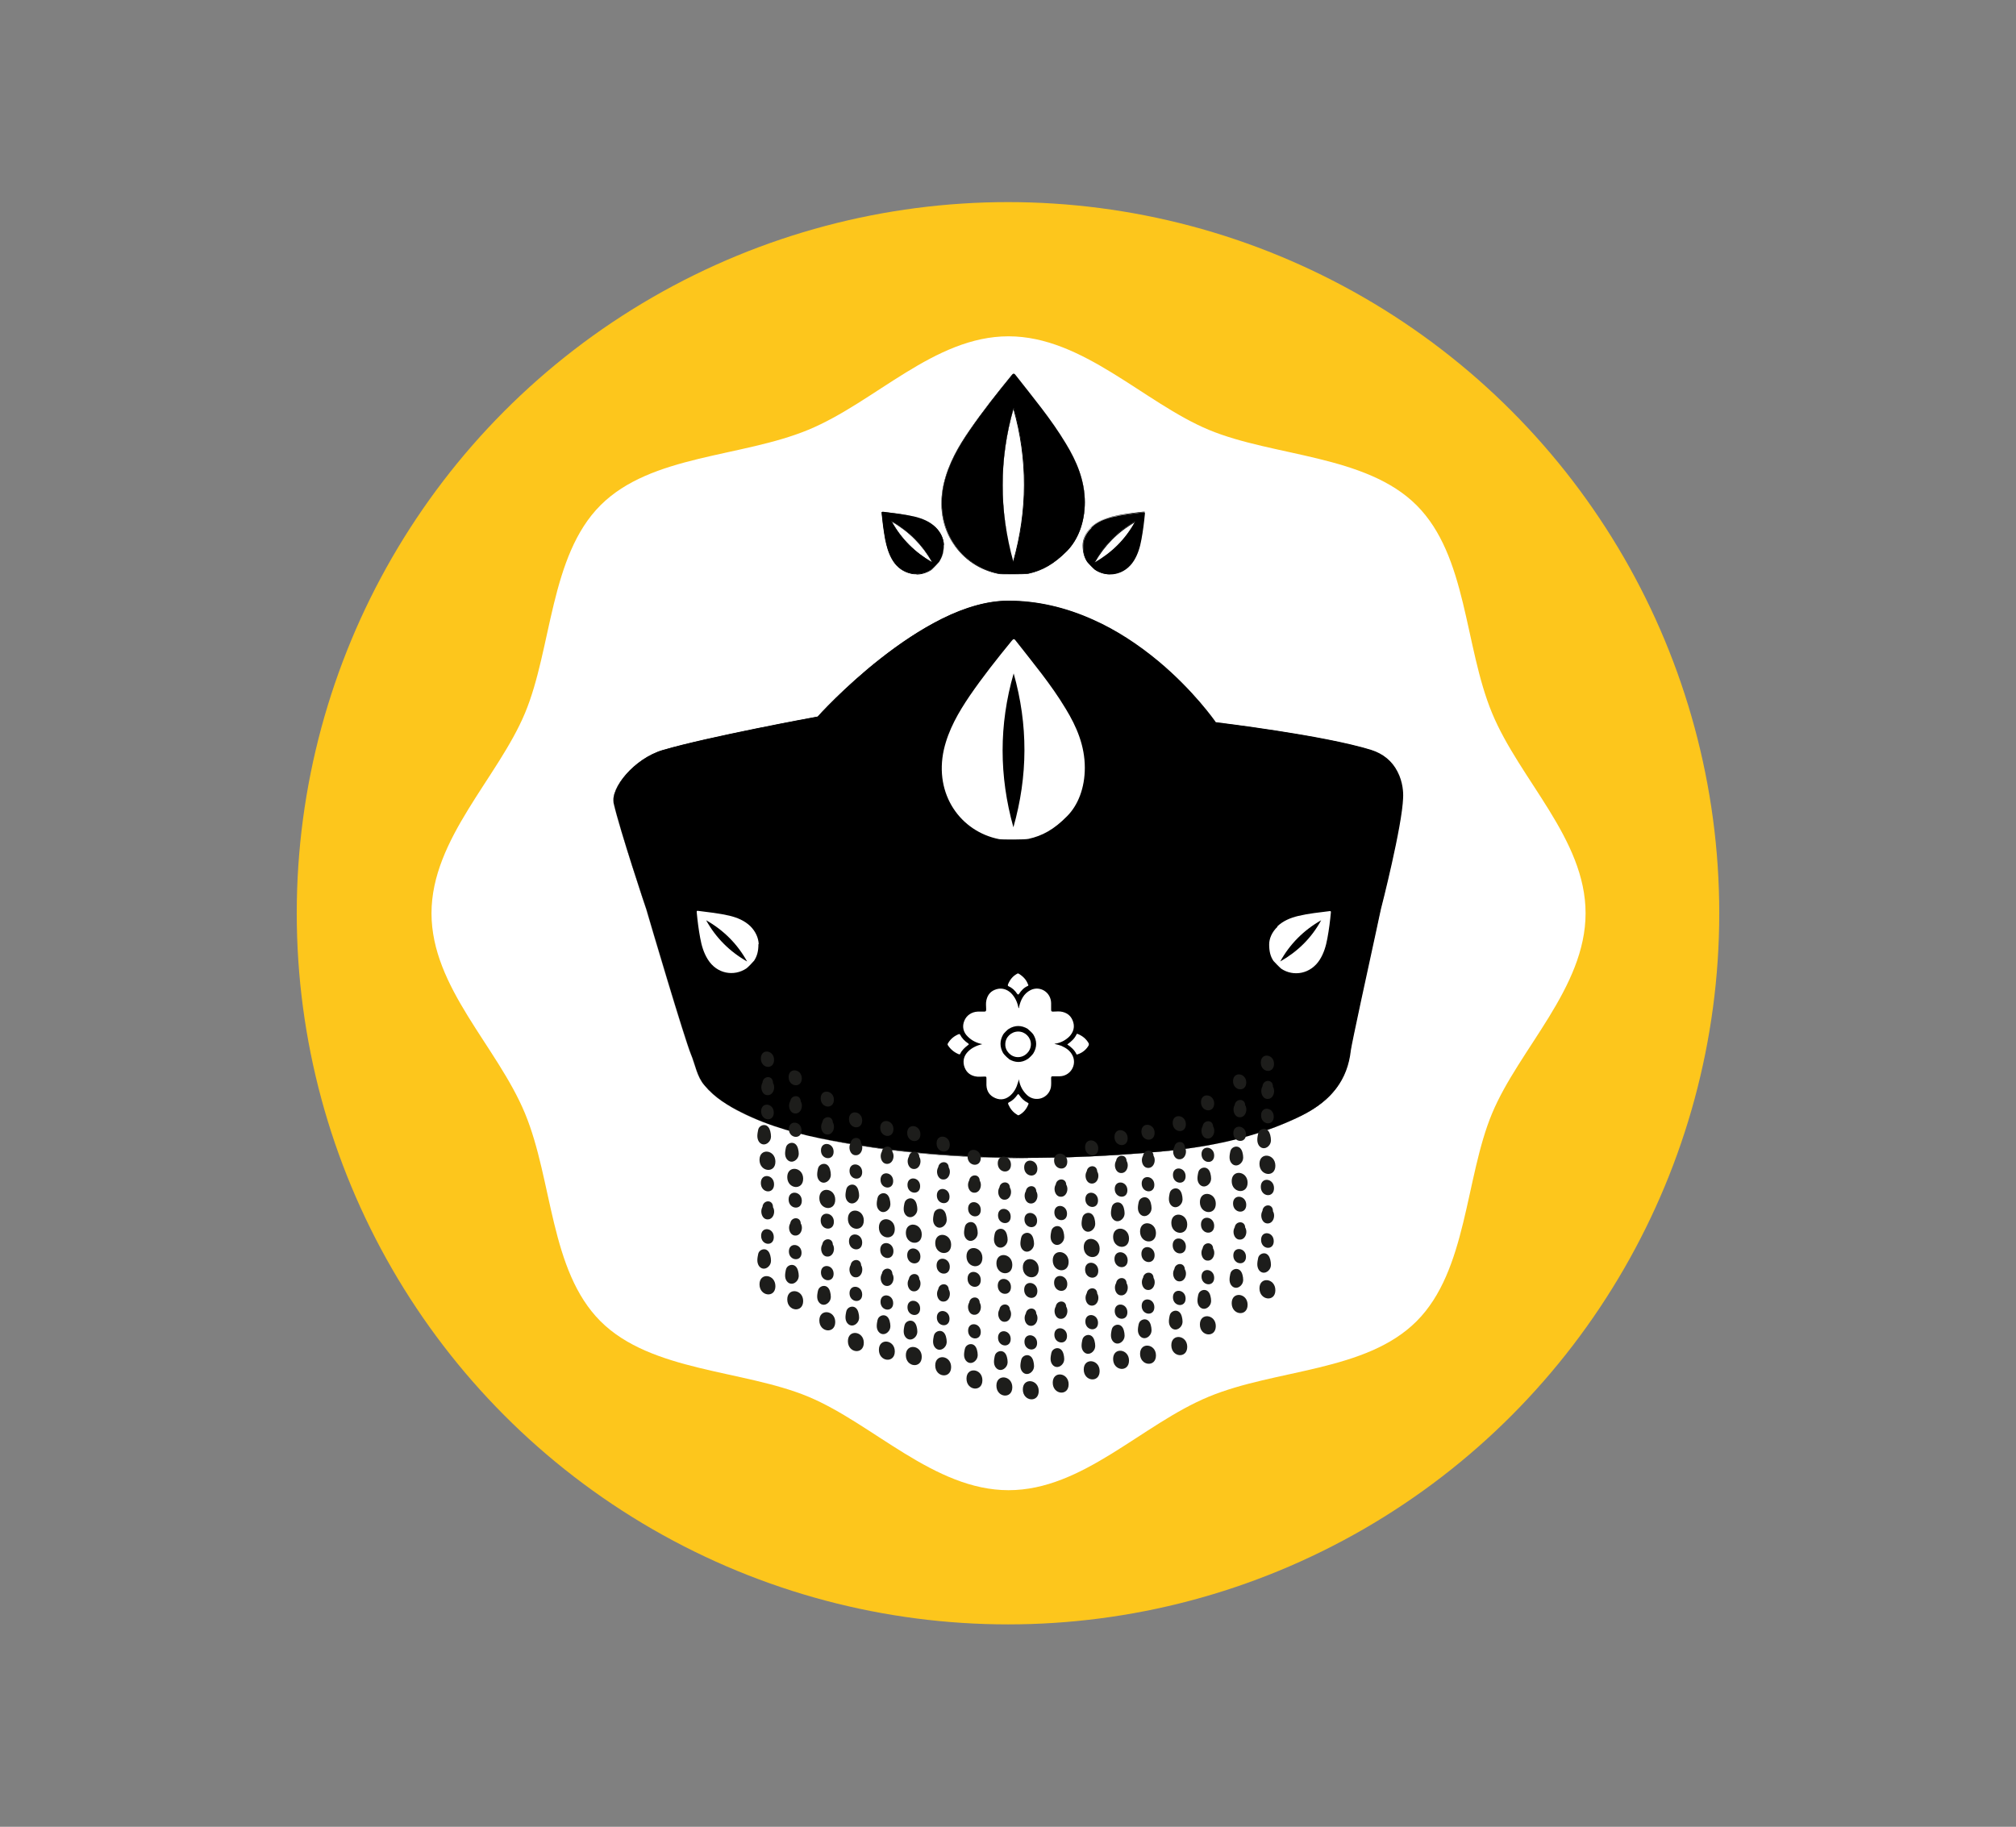 <?xml version="1.0" encoding="UTF-8"?>
<svg id="Mapa_01" data-name="Mapa 01" xmlns="http://www.w3.org/2000/svg" viewBox="0 0 74.8 67.79">
  <rect x="0" y="0" width="74.8" height="67.79" fill="#808080" stroke="none"/>
  <defs>
    <style>
      .cls-1 {
        fill: #fff;
      }

      .cls-2 {
        fill: #fdc61c;
      }

      .cls-3 {
        fill: #1d1d1b;
      }
    </style>
  </defs>
  <circle class="cls-2" cx="37.4" cy="33.89" r="26.39"/>
  <path class="cls-1" d="M58.83,33.89c0,2.77-2.47,5.03-3.47,7.43s-.92,5.83-2.8,7.71-5.22,1.77-7.71,2.8-4.67,3.47-7.43,3.47-5.03-2.47-7.43-3.47-5.83-.92-7.71-2.8-1.77-5.22-2.8-7.71-3.47-4.67-3.47-7.43,2.47-5.03,3.47-7.43,.92-5.83,2.8-7.71,5.22-1.77,7.71-2.8,4.67-3.47,7.43-3.47,5.03,2.47,7.43,3.47,5.83,.92,7.71,2.8,1.77,5.22,2.8,7.71,3.47,4.67,3.47,7.43Z"/>
  <g>
    <g>
      <g>
        <path d="M50.86,27.84c-1.81-.56-5.77-1.03-5.77-1.03,0,0-3.08-4.51-7.69-4.51-3.22,0-7.07,4.3-7.07,4.3,0,0-4.03,.74-5.74,1.24-1.08,.32-1.94,1.42-1.82,1.97,.23,1,1.21,3.93,1.21,3.93,.13,.45,1.41,4.78,1.66,5.39,.16,.38,.21,.81,.5,1.15,.38,.45,.86,.75,1.37,1,1.05,.53,2.18,.83,3.32,1.04,4.04,.76,8.11,.78,12.18,.42,1.8-.16,3.59-.51,5.24-1.32,1.02-.5,1.71-1.23,1.85-2.43,.03-.31,1.05-4.94,1.12-5.26,0,0,.78-3.07,.82-4.12,.02-.53-.19-1.46-1.18-1.77Z"/>
        <path d="M38.14,42.98c-2.6,0-5.01-.21-7.3-.65-1.36-.26-2.42-.59-3.33-1.04-.42-.21-.96-.52-1.38-1.01-.19-.23-.28-.5-.36-.77-.04-.13-.08-.26-.13-.38-.23-.54-1.25-3.98-1.58-5.11-.04-.13-.07-.23-.08-.28,0-.03-.98-2.94-1.21-3.93-.13-.57,.77-1.67,1.83-1.98,1.67-.49,5.61-1.22,5.74-1.24,.05-.05,1-1.11,2.33-2.15,.79-.62,1.56-1.12,2.28-1.48,.9-.45,1.73-.67,2.47-.67,1.05,0,2.11,.24,3.15,.71,.83,.37,1.65,.9,2.43,1.55,1.3,1.09,2.07,2.19,2.11,2.25,.14,.02,4,.48,5.77,1.03,.44,.14,.77,.41,.97,.8,.21,.4,.22,.81,.21,.97-.03,1.04-.81,4.09-.82,4.12-.02,.07-.08,.38-.17,.79-.3,1.37-.92,4.23-.95,4.47-.12,1.09-.71,1.87-1.85,2.43-1.44,.71-3.1,1.13-5.24,1.32-1.7,.15-3.32,.23-4.88,.23Zm-.74-20.66c-1.66,0-3.49,1.17-4.74,2.15-1.35,1.06-2.32,2.14-2.33,2.15h0s0,0,0,0c-.04,0-4.04,.75-5.74,1.24-.49,.14-.99,.47-1.36,.9-.34,.39-.52,.8-.46,1.06,.23,.99,1.2,3.9,1.21,3.93,.01,.05,.04,.15,.08,.28,.33,1.13,1.35,4.57,1.58,5.11,.05,.12,.09,.26,.13,.38,.08,.26,.17,.54,.36,.76,.41,.49,.95,.79,1.37,1,.91,.45,1.96,.79,3.32,1.04,3.65,.69,7.64,.83,12.17,.42,2.14-.19,3.8-.61,5.24-1.32,1.14-.56,1.72-1.33,1.84-2.42,.03-.24,.65-3.1,.95-4.47,.09-.42,.16-.72,.17-.79,0-.03,.78-3.08,.82-4.11,0-.23-.01-1.4-1.17-1.76-1.79-.56-5.73-1.02-5.77-1.03h0s0,0,0,0c0-.01-.78-1.14-2.11-2.25-1.23-1.03-3.19-2.25-5.57-2.25Z"/>
      </g>
      <g>
        <g>
          <g>
            <path class="cls-3" d="M28.77,47.73c0-.45-.59-.52-.59-.07s.59,.52,.59,.07Z"/>
            <path class="cls-3" d="M28.13,46.54c-.03,.15-.06,.3,.03,.44,.11,.15,.29,.12,.39-.02,.08-.11,.06-.24,.03-.37-.03-.12-.1-.22-.21-.23-.1-.01-.22,.06-.24,.18Z"/>
            <path class="cls-3" d="M28.71,45.91c0-.36-.47-.41-.47-.05s.47,.41,.47,.05Z"/>
            <path class="cls-3" d="M28.28,44.8s0,.06,0,.1c.04-.07,.08-.13,.12-.2-.24,.09-.18,.53,.06,.55,.29,.03,.37-.46,.09-.56,.04,.06,.09,.12,.13,.18,0-.03,0-.06,0-.1-.02-.27-.37-.24-.39,.02Z"/>
            <path class="cls-3" d="M28.72,43.95c0-.37-.49-.43-.49-.05s.49,.43,.49,.05Z"/>
          </g>
          <g>
            <path class="cls-3" d="M28.77,43.11c0-.45-.59-.52-.59-.07s.59,.52,.59,.07Z"/>
            <path class="cls-3" d="M28.13,41.93c-.03,.15-.06,.3,.03,.44,.11,.15,.29,.12,.39-.02,.08-.11,.06-.24,.03-.37-.03-.12-.1-.22-.21-.23-.1-.01-.22,.06-.24,.18Z"/>
            <path class="cls-3" d="M28.71,41.29c0-.36-.47-.41-.47-.05s.47,.41,.47,.05Z"/>
            <path class="cls-3" d="M28.28,40.19s0,.06,0,.1c.04-.07,.08-.13,.12-.2-.24,.09-.18,.53,.06,.55,.29,.03,.37-.46,.09-.56,.04,.06,.09,.12,.13,.18,0-.03,0-.06,0-.1-.02-.27-.37-.24-.39,.02Z"/>
            <path class="cls-3" d="M28.72,39.33c0-.37-.49-.43-.49-.05s.49,.43,.49,.05Z"/>
          </g>
        </g>
        <g>
          <g>
            <path class="cls-3" d="M29.8,48.28c0-.44-.59-.51-.59-.06s.59,.51,.59,.06Z"/>
            <path class="cls-3" d="M29.16,47.11c-.03,.15-.06,.3,.03,.43,.11,.15,.29,.12,.39-.02,.08-.11,.06-.24,.03-.36-.03-.12-.1-.21-.21-.22-.1-.01-.22,.06-.24,.18Z"/>
            <path class="cls-3" d="M29.74,46.49c0-.35-.47-.4-.47-.05s.47,.4,.47,.05Z"/>
            <path class="cls-3" d="M29.31,45.4s0,.06,0,.1c.04-.06,.08-.13,.12-.19-.24,.09-.18,.52,.06,.54,.29,.03,.37-.46,.09-.55,.04,.06,.09,.12,.13,.18,0-.03,0-.06,0-.09-.02-.26-.37-.23-.39,.02Z"/>
            <path class="cls-3" d="M29.75,44.56c0-.36-.49-.42-.49-.05s.49,.42,.49,.05Z"/>
          </g>
          <g>
            <path class="cls-3" d="M29.8,43.74c0-.44-.59-.51-.59-.06s.59,.51,.59,.06Z"/>
            <path class="cls-3" d="M29.16,42.58c-.03,.15-.06,.3,.03,.43,.11,.15,.29,.12,.39-.02,.08-.11,.06-.24,.03-.36-.03-.12-.1-.21-.21-.22-.1-.01-.22,.06-.24,.18Z"/>
            <path class="cls-3" d="M29.74,41.95c0-.35-.47-.4-.47-.05s.47,.4,.47,.05Z"/>
            <path class="cls-3" d="M29.31,40.87s0,.06,0,.1c.04-.06,.08-.13,.12-.19-.24,.09-.18,.52,.06,.54,.29,.03,.37-.46,.09-.55,.04,.06,.09,.12,.13,.18,0-.03,0-.06,0-.09-.02-.26-.37-.23-.39,.02Z"/>
            <path class="cls-3" d="M29.75,40.02c0-.36-.49-.42-.49-.05s.49,.42,.49,.05Z"/>
          </g>
        </g>
        <g>
          <g>
            <path class="cls-3" d="M30.99,49.06c0-.44-.59-.51-.59-.06s.59,.51,.59,.06Z"/>
            <path class="cls-3" d="M30.35,47.89c-.03,.15-.06,.3,.03,.43,.11,.15,.29,.12,.39-.02,.08-.11,.06-.24,.03-.36-.03-.12-.1-.21-.21-.22-.1-.01-.22,.06-.24,.18Z"/>
            <path class="cls-3" d="M30.93,47.27c0-.35-.47-.4-.47-.05s.47,.4,.47,.05Z"/>
            <path class="cls-3" d="M30.5,46.18s0,.06,0,.1c.04-.06,.08-.13,.12-.19-.24,.09-.18,.52,.06,.54,.29,.03,.37-.46,.09-.55,.04,.06,.09,.12,.13,.18,0-.03,0-.06,0-.09-.02-.26-.37-.23-.39,.02Z"/>
            <path class="cls-3" d="M30.94,45.34c0-.36-.49-.42-.49-.05s.49,.42,.49,.05Z"/>
          </g>
          <g>
            <path class="cls-3" d="M30.99,44.52c0-.44-.59-.51-.59-.06s.59,.51,.59,.06Z"/>
            <path class="cls-3" d="M30.35,43.36c-.03,.15-.06,.3,.03,.43,.11,.15,.29,.12,.39-.02,.08-.11,.06-.24,.03-.36-.03-.12-.1-.21-.21-.22-.1-.01-.22,.06-.24,.18Z"/>
            <path class="cls-3" d="M30.93,42.74c0-.35-.47-.4-.47-.05s.47,.4,.47,.05Z"/>
            <path class="cls-3" d="M30.5,41.65s0,.06,0,.1c.04-.06,.08-.13,.12-.19-.24,.09-.18,.52,.06,.54,.29,.03,.37-.46,.09-.55,.04,.06,.09,.12,.13,.18,0-.03,0-.06,0-.09-.02-.26-.37-.23-.39,.02Z"/>
            <path class="cls-3" d="M30.94,40.81c0-.36-.49-.42-.49-.05s.49,.42,.49,.05Z"/>
          </g>
        </g>
        <g>
          <g>
            <path class="cls-3" d="M32.05,49.83c0-.44-.59-.51-.59-.06s.59,.51,.59,.06Z"/>
            <path class="cls-3" d="M31.4,48.66c-.03,.15-.06,.3,.03,.43,.11,.15,.29,.12,.39-.02,.08-.11,.06-.24,.03-.36-.03-.12-.1-.21-.21-.22-.1-.01-.22,.06-.24,.18Z"/>
            <path class="cls-3" d="M31.99,48.04c0-.35-.47-.4-.47-.05s.47,.4,.47,.05Z"/>
            <path class="cls-3" d="M31.55,46.95s0,.06,0,.1c.04-.06,.08-.13,.12-.19-.24,.09-.18,.52,.06,.54,.29,.03,.37-.46,.09-.55,.04,.06,.09,.12,.13,.18,0-.03,0-.06,0-.09-.02-.26-.37-.23-.39,.02Z"/>
            <path class="cls-3" d="M31.99,46.11c0-.36-.49-.42-.49-.05s.49,.42,.49,.05Z"/>
          </g>
          <g>
            <path class="cls-3" d="M32.05,45.29c0-.44-.59-.51-.59-.06s.59,.51,.59,.06Z"/>
            <path class="cls-3" d="M31.4,44.13c-.03,.15-.06,.3,.03,.43,.11,.15,.29,.12,.39-.02,.08-.11,.06-.24,.03-.36-.03-.12-.1-.21-.21-.22-.1-.01-.22,.06-.24,.18Z"/>
            <path class="cls-3" d="M31.99,43.5c0-.35-.47-.4-.47-.05s.47,.4,.47,.05Z"/>
            <path class="cls-3" d="M31.55,42.42s0,.06,0,.1c.04-.06,.08-.13,.12-.19-.24,.09-.18,.52,.06,.54,.29,.03,.37-.46,.09-.55,.04,.06,.09,.12,.13,.18,0-.03,0-.06,0-.09-.02-.26-.37-.23-.39,.02Z"/>
            <path class="cls-3" d="M31.99,41.58c0-.36-.49-.42-.49-.05s.49,.42,.49,.05Z"/>
          </g>
        </g>
        <g>
          <g>
            <path class="cls-3" d="M33.2,50.15c0-.44-.59-.51-.59-.06s.59,.51,.59,.06Z"/>
            <path class="cls-3" d="M32.56,48.98c-.03,.15-.06,.3,.03,.43,.11,.15,.29,.12,.39-.02,.08-.11,.06-.24,.03-.36-.03-.12-.1-.21-.21-.22-.1-.01-.22,.06-.24,.18Z"/>
            <path class="cls-3" d="M33.14,48.36c0-.35-.47-.4-.47-.05s.47,.4,.47,.05Z"/>
            <path class="cls-3" d="M32.71,47.27s0,.06,0,.1c.04-.06,.08-.13,.12-.19-.24,.09-.18,.52,.06,.54,.29,.03,.37-.46,.09-.55,.04,.06,.09,.12,.13,.18,0-.03,0-.06,0-.09-.02-.26-.37-.23-.39,.02Z"/>
            <path class="cls-3" d="M33.15,46.43c0-.36-.49-.42-.49-.05s.49,.42,.49,.05Z"/>
          </g>
          <g>
            <path class="cls-3" d="M33.2,45.61c0-.44-.59-.51-.59-.06s.59,.51,.59,.06Z"/>
            <path class="cls-3" d="M32.56,44.45c-.03,.15-.06,.3,.03,.43,.11,.15,.29,.12,.39-.02,.08-.11,.06-.24,.03-.36-.03-.12-.1-.21-.21-.22-.1-.01-.22,.06-.24,.18Z"/>
            <path class="cls-3" d="M33.14,43.83c0-.35-.47-.4-.47-.05s.47,.4,.47,.05Z"/>
            <path class="cls-3" d="M32.71,42.74s0,.06,0,.1c.04-.06,.08-.13,.12-.19-.24,.09-.18,.52,.06,.54,.29,.03,.37-.46,.09-.55,.04,.06,.09,.12,.13,.18,0-.03,0-.06,0-.09-.02-.26-.37-.23-.39,.02Z"/>
            <path class="cls-3" d="M33.15,41.9c0-.36-.49-.42-.49-.05s.49,.42,.49,.05Z"/>
          </g>
        </g>
        <g>
          <g>
            <path class="cls-3" d="M34.2,50.35c0-.44-.59-.51-.59-.06s.59,.51,.59,.06Z"/>
            <path class="cls-3" d="M33.56,49.18c-.03,.15-.06,.3,.03,.43,.11,.15,.29,.12,.39-.02,.08-.11,.06-.24,.03-.36-.03-.12-.1-.21-.21-.22-.1-.01-.22,.06-.24,.18Z"/>
            <path class="cls-3" d="M34.14,48.56c0-.35-.47-.4-.47-.05s.47,.4,.47,.05Z"/>
            <path class="cls-3" d="M33.71,47.47s0,.06,0,.1c.04-.06,.08-.13,.12-.19-.24,.09-.18,.52,.06,.54,.29,.03,.37-.46,.09-.55,.04,.06,.09,.12,.13,.18,0-.03,0-.06,0-.09-.02-.26-.37-.23-.39,.02Z"/>
            <path class="cls-3" d="M34.15,46.63c0-.36-.49-.42-.49-.05s.49,.42,.49,.05Z"/>
          </g>
          <g>
            <path class="cls-3" d="M34.2,45.81c0-.44-.59-.51-.59-.06s.59,.51,.59,.06Z"/>
            <path class="cls-3" d="M33.56,44.64c-.03,.15-.06,.3,.03,.43,.11,.15,.29,.12,.39-.02,.08-.11,.06-.24,.03-.36-.03-.12-.1-.21-.21-.22-.1-.01-.22,.06-.24,.18Z"/>
            <path class="cls-3" d="M34.14,44.02c0-.35-.47-.4-.47-.05s.47,.4,.47,.05Z"/>
            <path class="cls-3" d="M33.71,42.93s0,.06,0,.1c.04-.06,.08-.13,.12-.19-.24,.09-.18,.52,.06,.54,.29,.03,.37-.46,.09-.55,.04,.06,.09,.12,.13,.18,0-.03,0-.06,0-.09-.02-.26-.37-.23-.39,.02Z"/>
            <path class="cls-3" d="M34.15,42.09c0-.36-.49-.42-.49-.05s.49,.42,.49,.05Z"/>
          </g>
        </g>
        <g>
          <g>
            <path class="cls-3" d="M35.29,50.73c0-.44-.59-.51-.59-.06s.59,.51,.59,.06Z"/>
            <path class="cls-3" d="M34.65,49.56c-.03,.15-.06,.3,.03,.43,.11,.15,.29,.12,.39-.02,.08-.11,.06-.24,.03-.36-.03-.12-.1-.21-.21-.22-.1-.01-.22,.06-.24,.18Z"/>
            <path class="cls-3" d="M35.23,48.94c0-.35-.47-.4-.47-.05s.47,.4,.47,.05Z"/>
            <path class="cls-3" d="M34.8,47.85s0,.06,0,.1c.04-.06,.08-.13,.12-.19-.24,.09-.18,.52,.06,.54,.29,.03,.37-.46,.09-.55,.04,.06,.09,.12,.13,.18,0-.03,0-.06,0-.09-.02-.26-.37-.23-.39,.02Z"/>
            <path class="cls-3" d="M35.24,47.01c0-.36-.49-.42-.49-.05s.49,.42,.49,.05Z"/>
          </g>
          <g>
            <path class="cls-3" d="M35.29,46.19c0-.44-.59-.51-.59-.06s.59,.51,.59,.06Z"/>
            <path class="cls-3" d="M34.65,45.03c-.03,.15-.06,.3,.03,.43,.11,.15,.29,.12,.39-.02,.08-.11,.06-.24,.03-.36-.03-.12-.1-.21-.21-.22-.1-.01-.22,.06-.24,.18Z"/>
            <path class="cls-3" d="M35.23,44.41c0-.35-.47-.4-.47-.05s.47,.4,.47,.05Z"/>
            <path class="cls-3" d="M34.8,43.32s0,.06,0,.1c.04-.06,.08-.13,.12-.19-.24,.09-.18,.52,.06,.54,.29,.03,.37-.46,.09-.55,.04,.06,.09,.12,.13,.18,0-.03,0-.06,0-.09-.02-.26-.37-.23-.39,.02Z"/>
            <path class="cls-3" d="M35.24,42.48c0-.36-.49-.42-.49-.05s.49,.42,.49,.05Z"/>
          </g>
        </g>
        <g>
          <g>
            <path class="cls-3" d="M36.45,51.22c0-.44-.59-.51-.59-.06s.59,.51,.59,.06Z"/>
            <path class="cls-3" d="M35.8,50.05c-.03,.15-.06,.3,.03,.43,.11,.15,.29,.12,.39-.02,.08-.11,.06-.24,.03-.36-.03-.12-.1-.21-.21-.22-.1-.01-.22,.06-.24,.18Z"/>
            <path class="cls-3" d="M36.39,49.43c0-.35-.47-.4-.47-.05s.47,.4,.47,.05Z"/>
            <path class="cls-3" d="M35.95,48.34s0,.06,0,.1c.04-.06,.08-.13,.12-.19-.24,.09-.18,.52,.06,.54,.29,.03,.37-.46,.09-.55,.04,.06,.09,.12,.13,.18,0-.03,0-.06,0-.09-.02-.26-.37-.23-.39,.02Z"/>
            <path class="cls-3" d="M36.39,47.5c0-.36-.49-.42-.49-.05s.49,.42,.49,.05Z"/>
          </g>
          <g>
            <path class="cls-3" d="M36.45,46.68c0-.44-.59-.51-.59-.06s.59,.51,.59,.06Z"/>
            <path class="cls-3" d="M35.8,45.52c-.03,.15-.06,.3,.03,.43,.11,.15,.29,.12,.39-.02,.08-.11,.06-.24,.03-.36-.03-.12-.1-.21-.21-.22-.1-.01-.22,.06-.24,.18Z"/>
            <path class="cls-3" d="M36.39,44.9c0-.35-.47-.4-.47-.05s.47,.4,.47,.05Z"/>
            <path class="cls-3" d="M35.95,43.81s0,.06,0,.1c.04-.06,.08-.13,.12-.19-.24,.09-.18,.52,.06,.54,.29,.03,.37-.46,.09-.55,.04,.06,.09,.12,.13,.18,0-.03,0-.06,0-.09-.02-.26-.37-.23-.39,.02Z"/>
            <path class="cls-3" d="M36.39,42.97c0-.36-.49-.42-.49-.05s.49,.42,.49,.05Z"/>
          </g>
        </g>
        <g>
          <g>
            <path class="cls-3" d="M37.56,51.48c0-.44-.59-.51-.59-.06s.59,.51,.59,.06Z"/>
            <path class="cls-3" d="M36.91,50.31c-.03,.15-.06,.3,.03,.43,.11,.15,.29,.12,.39-.02,.08-.11,.06-.24,.03-.36-.03-.12-.1-.21-.21-.22-.1-.01-.22,.06-.24,.18Z"/>
            <path class="cls-3" d="M37.5,49.69c0-.35-.47-.4-.47-.05s.47,.4,.47,.05Z"/>
            <path class="cls-3" d="M37.07,48.6s0,.06,0,.1c.04-.06,.08-.13,.12-.19-.24,.09-.18,.52,.06,.54,.29,.03,.37-.46,.09-.55,.04,.06,.09,.12,.13,.18,0-.03,0-.06,0-.09-.02-.26-.37-.23-.39,.02Z"/>
            <path class="cls-3" d="M37.51,47.76c0-.36-.49-.42-.49-.05s.49,.42,.49,.05Z"/>
          </g>
          <g>
            <path class="cls-3" d="M37.56,46.94c0-.44-.59-.51-.59-.06s.59,.51,.59,.06Z"/>
            <path class="cls-3" d="M36.91,45.77c-.03,.15-.06,.3,.03,.43,.11,.15,.29,.12,.39-.02,.08-.11,.06-.24,.03-.36-.03-.12-.1-.21-.21-.22-.1-.01-.22,.06-.24,.18Z"/>
            <path class="cls-3" d="M37.5,45.15c0-.35-.47-.4-.47-.05s.47,.4,.47,.05Z"/>
            <path class="cls-3" d="M37.07,44.07s0,.06,0,.1c.04-.06,.08-.13,.12-.19-.24,.09-.18,.52,.06,.54,.29,.03,.37-.46,.09-.55,.04,.06,.09,.12,.13,.18,0-.03,0-.06,0-.09-.02-.26-.37-.23-.39,.02Z"/>
            <path class="cls-3" d="M37.51,43.22c0-.36-.49-.42-.49-.05s.49,.42,.49,.05Z"/>
          </g>
        </g>
        <g>
          <g>
            <path class="cls-3" d="M47.32,47.88c0-.45-.59-.52-.59-.07s.59,.52,.59,.07Z"/>
            <path class="cls-3" d="M46.68,46.69c-.03,.15-.06,.3,.03,.44,.11,.15,.29,.12,.39-.02,.08-.11,.06-.24,.03-.37-.03-.12-.1-.22-.21-.23-.1-.01-.22,.06-.24,.18Z"/>
            <path class="cls-3" d="M47.26,46.06c0-.36-.47-.41-.47-.05s.47,.41,.47,.05Z"/>
            <path class="cls-3" d="M46.83,44.95s0,.06,0,.1c.04-.07,.08-.13,.12-.2-.24,.09-.18,.53,.06,.55,.29,.03,.37-.46,.09-.56,.04,.06,.09,.12,.13,.18,0-.03,0-.06,0-.1-.02-.27-.37-.24-.39,.02Z"/>
            <path class="cls-3" d="M47.27,44.09c0-.37-.49-.43-.49-.05s.49,.43,.49,.05Z"/>
          </g>
          <g>
            <path class="cls-3" d="M47.32,43.26c0-.45-.59-.52-.59-.07s.59,.52,.59,.07Z"/>
            <path class="cls-3" d="M46.68,42.07c-.03,.15-.06,.3,.03,.44,.11,.15,.29,.12,.39-.02,.08-.11,.06-.24,.03-.37-.03-.12-.1-.22-.21-.23-.1-.01-.22,.06-.24,.18Z"/>
            <path class="cls-3" d="M47.26,41.44c0-.36-.47-.41-.47-.05s.47,.41,.47,.05Z"/>
            <path class="cls-3" d="M46.83,40.33s0,.06,0,.1c.04-.07,.08-.13,.12-.2-.24,.09-.18,.53,.06,.55,.29,.03,.37-.46,.09-.56,.04,.06,.09,.12,.13,.18,0-.03,0-.06,0-.1-.02-.27-.37-.24-.39,.02Z"/>
            <path class="cls-3" d="M47.27,39.48c0-.37-.49-.43-.49-.05s.49,.43,.49,.05Z"/>
          </g>
        </g>
        <g>
          <g>
            <path class="cls-3" d="M46.29,48.42c0-.44-.59-.51-.59-.06s.59,.51,.59,.06Z"/>
            <path class="cls-3" d="M45.65,47.26c-.03,.15-.06,.3,.03,.43,.11,.15,.29,.12,.39-.02,.08-.11,.06-.24,.03-.36-.03-.12-.1-.21-.21-.22-.1-.01-.22,.06-.24,.18Z"/>
            <path class="cls-3" d="M46.23,46.64c0-.35-.47-.4-.47-.05s.47,.4,.47,.05Z"/>
            <path class="cls-3" d="M45.8,45.55s0,.06,0,.1c.04-.06,.08-.13,.12-.19-.24,.09-.18,.52,.06,.54,.29,.03,.37-.46,.09-.55,.04,.06,.09,.12,.13,.18,0-.03,0-.06,0-.09-.02-.26-.37-.23-.39,.02Z"/>
            <path class="cls-3" d="M46.24,44.71c0-.36-.49-.42-.49-.05s.49,.42,.49,.05Z"/>
          </g>
          <g>
            <path class="cls-3" d="M46.29,43.89c0-.44-.59-.51-.59-.06s.59,.51,.59,.06Z"/>
            <path class="cls-3" d="M45.65,42.72c-.03,.15-.06,.3,.03,.43,.11,.15,.29,.12,.39-.02,.08-.11,.06-.24,.03-.36-.03-.12-.1-.21-.21-.22-.1-.01-.22,.06-.24,.18Z"/>
            <path class="cls-3" d="M46.23,42.1c0-.35-.47-.4-.47-.05s.47,.4,.47,.05Z"/>
            <path class="cls-3" d="M45.8,41.01s0,.06,0,.1c.04-.06,.08-.13,.12-.19-.24,.09-.18,.52,.06,.54,.29,.03,.37-.46,.09-.55,.04,.06,.09,.12,.13,.18,0-.03,0-.06,0-.09-.02-.26-.37-.23-.39,.02Z"/>
            <path class="cls-3" d="M46.24,40.17c0-.36-.49-.42-.49-.05s.49,.42,.49,.05Z"/>
          </g>
        </g>
        <g>
          <g>
            <path class="cls-3" d="M45.11,49.21c0-.44-.59-.51-.59-.06s.59,.51,.59,.06Z"/>
            <path class="cls-3" d="M44.46,48.04c-.03,.15-.06,.3,.03,.43,.11,.15,.29,.12,.39-.02,.08-.11,.06-.24,.03-.36-.03-.12-.1-.21-.21-.22-.1-.01-.22,.06-.24,.18Z"/>
            <path class="cls-3" d="M45.05,47.42c0-.35-.47-.4-.47-.05s.47,.4,.47,.05Z"/>
            <path class="cls-3" d="M44.61,46.33s0,.06,0,.1c.04-.06,.08-.13,.12-.19-.24,.09-.18,.52,.06,.54,.29,.03,.37-.46,.09-.55,.04,.06,.09,.12,.13,.18,0-.03,0-.06,0-.09-.02-.26-.37-.23-.39,.02Z"/>
            <path class="cls-3" d="M45.05,45.49c0-.36-.49-.42-.49-.05s.49,.42,.49,.05Z"/>
          </g>
          <g>
            <path class="cls-3" d="M45.11,44.67c0-.44-.59-.51-.59-.06s.59,.51,.59,.06Z"/>
            <path class="cls-3" d="M44.46,43.5c-.03,.15-.06,.3,.03,.43,.11,.15,.29,.12,.39-.02,.08-.11,.06-.24,.03-.36-.03-.12-.1-.21-.21-.22-.1-.01-.22,.06-.24,.18Z"/>
            <path class="cls-3" d="M45.05,42.88c0-.35-.47-.4-.47-.05s.47,.4,.47,.05Z"/>
            <path class="cls-3" d="M44.61,41.8s0,.06,0,.1c.04-.06,.08-.13,.12-.19-.24,.09-.18,.52,.06,.54,.29,.03,.37-.46,.09-.55,.04,.06,.09,.12,.13,.18,0-.03,0-.06,0-.09-.02-.26-.37-.23-.39,.02Z"/>
            <path class="cls-3" d="M45.05,40.95c0-.36-.49-.42-.49-.05s.49,.42,.49,.05Z"/>
          </g>
        </g>
        <g>
          <g>
            <path class="cls-3" d="M44.05,49.98c0-.44-.59-.51-.59-.06s.59,.51,.59,.06Z"/>
            <path class="cls-3" d="M43.4,48.81c-.03,.15-.06,.3,.03,.43,.11,.15,.29,.12,.39-.02,.08-.11,.06-.24,.03-.36-.03-.12-.1-.21-.21-.22-.1-.01-.22,.06-.24,.18Z"/>
            <path class="cls-3" d="M43.99,48.19c0-.35-.47-.4-.47-.05s.47,.4,.47,.05Z"/>
            <path class="cls-3" d="M43.56,47.1s0,.06,0,.1c.04-.06,.08-.13,.12-.19-.24,.09-.18,.52,.06,.54,.29,.03,.37-.46,.09-.55,.04,.06,.09,.12,.13,.18,0-.03,0-.06,0-.09-.02-.26-.37-.23-.39,.02Z"/>
            <path class="cls-3" d="M44,46.26c0-.36-.49-.42-.49-.05s.49,.42,.49,.05Z"/>
          </g>
          <g>
            <path class="cls-3" d="M44.05,45.44c0-.44-.59-.51-.59-.06s.59,.51,.59,.06Z"/>
            <path class="cls-3" d="M43.4,44.27c-.03,.15-.06,.3,.03,.43,.11,.15,.29,.12,.39-.02,.08-.11,.06-.24,.03-.36-.03-.12-.1-.21-.21-.22-.1-.01-.22,.06-.24,.18Z"/>
            <path class="cls-3" d="M43.99,43.65c0-.35-.47-.4-.47-.05s.47,.4,.47,.05Z"/>
            <path class="cls-3" d="M43.56,42.57s0,.06,0,.1c.04-.06,.08-.13,.12-.19-.24,.09-.18,.52,.06,.54,.29,.03,.37-.46,.09-.55,.04,.06,.09,.12,.13,.18,0-.03,0-.06,0-.09-.02-.26-.37-.23-.39,.02Z"/>
            <path class="cls-3" d="M44,41.72c0-.36-.49-.42-.49-.05s.49,.42,.49,.05Z"/>
          </g>
        </g>
        <g>
          <g>
            <path class="cls-3" d="M42.89,50.3c0-.44-.59-.51-.59-.06s.59,.51,.59,.06Z"/>
            <path class="cls-3" d="M42.25,49.13c-.03,.15-.06,.3,.03,.43,.11,.15,.29,.12,.39-.02,.08-.11,.06-.24,.03-.36-.03-.12-.1-.21-.21-.22-.1-.01-.22,.06-.24,.18Z"/>
            <path class="cls-3" d="M42.83,48.51c0-.35-.47-.4-.47-.05s.47,.4,.47,.05Z"/>
            <path class="cls-3" d="M42.4,47.42s0,.06,0,.1c.04-.06,.08-.13,.12-.19-.24,.09-.18,.52,.06,.54,.29,.03,.37-.46,.09-.55,.04,.06,.09,.12,.13,.18,0-.03,0-.06,0-.09-.02-.26-.37-.23-.39,.02Z"/>
            <path class="cls-3" d="M42.84,46.58c0-.36-.49-.42-.49-.05s.49,.42,.49,.05Z"/>
          </g>
          <g>
            <path class="cls-3" d="M42.89,45.76c0-.44-.59-.51-.59-.06s.59,.51,.59,.06Z"/>
            <path class="cls-3" d="M42.25,44.6c-.03,.15-.06,.3,.03,.43,.11,.15,.29,.12,.39-.02,.08-.11,.06-.24,.03-.36-.03-.12-.1-.21-.21-.22-.1-.01-.22,.06-.24,.18Z"/>
            <path class="cls-3" d="M42.83,43.97c0-.35-.47-.4-.47-.05s.47,.4,.47,.05Z"/>
            <path class="cls-3" d="M42.4,42.89s0,.06,0,.1c.04-.06,.08-.13,.12-.19-.24,.09-.18,.52,.06,.54,.29,.03,.37-.46,.09-.55,.04,.06,.09,.12,.13,.18,0-.03,0-.06,0-.09-.02-.26-.37-.23-.39,.02Z"/>
            <path class="cls-3" d="M42.84,42.04c0-.36-.49-.42-.49-.05s.49,.42,.49,.05Z"/>
          </g>
        </g>
        <g>
          <g>
            <path class="cls-3" d="M41.89,50.49c0-.44-.59-.51-.59-.06s.59,.51,.59,.06Z"/>
            <path class="cls-3" d="M41.25,49.33c-.03,.15-.06,.3,.03,.43,.11,.15,.29,.12,.39-.02,.08-.11,.06-.24,.03-.36-.03-.12-.1-.21-.21-.22-.1-.01-.22,.06-.24,.18Z"/>
            <path class="cls-3" d="M41.83,48.7c0-.35-.47-.4-.47-.05s.47,.4,.47,.05Z"/>
            <path class="cls-3" d="M41.4,47.62s0,.06,0,.1c.04-.06,.08-.13,.12-.19-.24,.09-.18,.52,.06,.54,.29,.03,.37-.46,.09-.55,.04,.06,.09,.12,.13,.18,0-.03,0-.06,0-.09-.02-.26-.37-.23-.39,.02Z"/>
            <path class="cls-3" d="M41.84,46.77c0-.36-.49-.42-.49-.05s.49,.42,.49,.05Z"/>
          </g>
          <g>
            <path class="cls-3" d="M41.89,45.96c0-.44-.59-.51-.59-.06s.59,.51,.59,.06Z"/>
            <path class="cls-3" d="M41.25,44.79c-.03,.15-.06,.3,.03,.43,.11,.15,.29,.12,.39-.02,.08-.11,.06-.24,.03-.36-.03-.12-.1-.21-.21-.22-.1-.01-.22,.06-.24,.18Z"/>
            <path class="cls-3" d="M41.83,44.17c0-.35-.47-.4-.47-.05s.47,.4,.47,.05Z"/>
            <path class="cls-3" d="M41.4,43.08s0,.06,0,.1c.04-.06,.08-.13,.12-.19-.24,.09-.18,.52,.06,.54,.29,.03,.37-.46,.09-.55,.04,.06,.09,.12,.13,.18,0-.03,0-.06,0-.09-.02-.26-.37-.23-.39,.02Z"/>
            <path class="cls-3" d="M41.84,42.24c0-.36-.49-.42-.49-.05s.49,.42,.49,.05Z"/>
          </g>
        </g>
        <g>
          <g>
            <path class="cls-3" d="M40.8,50.88c0-.44-.59-.51-.59-.06s.59,.51,.59,.06Z"/>
            <path class="cls-3" d="M40.16,49.71c-.03,.15-.06,.3,.03,.43,.11,.15,.29,.12,.39-.02,.08-.11,.06-.24,.03-.36-.03-.12-.1-.21-.21-.22-.1-.01-.22,.06-.24,.18Z"/>
            <path class="cls-3" d="M40.74,49.09c0-.35-.47-.4-.47-.05s.47,.4,.47,.05Z"/>
            <path class="cls-3" d="M40.31,48s0,.06,0,.1c.04-.06,.08-.13,.12-.19-.24,.09-.18,.52,.06,.54,.29,.03,.37-.46,.09-.55,.04,.06,.09,.12,.13,.18,0-.03,0-.06,0-.09-.02-.26-.37-.23-.39,.02Z"/>
            <path class="cls-3" d="M40.75,47.16c0-.36-.49-.42-.49-.05s.49,.42,.49,.05Z"/>
          </g>
          <g>
            <path class="cls-3" d="M40.8,46.34c0-.44-.59-.51-.59-.06s.59,.51,.59,.06Z"/>
            <path class="cls-3" d="M40.16,45.18c-.03,.15-.06,.3,.03,.43,.11,.15,.29,.12,.39-.02,.08-.11,.06-.24,.03-.36-.03-.12-.1-.21-.21-.22-.1-.01-.22,.06-.24,.18Z"/>
            <path class="cls-3" d="M40.74,44.55c0-.35-.47-.4-.47-.05s.47,.4,.47,.05Z"/>
            <path class="cls-3" d="M40.31,43.47s0,.06,0,.1c.04-.06,.08-.13,.12-.19-.24,.09-.18,.52,.06,.54,.29,.03,.37-.46,.09-.55,.04,.06,.09,.12,.13,.18,0-.03,0-.06,0-.09-.02-.26-.37-.23-.39,.02Z"/>
            <path class="cls-3" d="M40.75,42.62c0-.36-.49-.42-.49-.05s.49,.42,.49,.05Z"/>
          </g>
        </g>
        <g>
          <g>
            <path class="cls-3" d="M39.65,51.37c0-.44-.59-.51-.59-.06s.59,.51,.59,.06Z"/>
            <path class="cls-3" d="M39.01,50.2c-.03,.15-.06,.3,.03,.43,.11,.15,.29,.12,.39-.02,.08-.11,.06-.24,.03-.36-.03-.12-.1-.21-.21-.22-.1-.01-.22,.06-.24,.18Z"/>
            <path class="cls-3" d="M39.59,49.58c0-.35-.47-.4-.47-.05s.47,.4,.47,.05Z"/>
            <path class="cls-3" d="M39.16,48.49s0,.06,0,.1c.04-.06,.08-.13,.12-.19-.24,.09-.18,.52,.06,.54,.29,.03,.37-.46,.09-.55,.04,.06,.09,.12,.13,.18,0-.03,0-.06,0-.09-.02-.26-.37-.23-.39,.02Z"/>
            <path class="cls-3" d="M39.6,47.65c0-.36-.49-.42-.49-.05s.49,.42,.49,.05Z"/>
          </g>
          <g>
            <path class="cls-3" d="M39.65,46.83c0-.44-.59-.51-.59-.06s.59,.51,.59,.06Z"/>
            <path class="cls-3" d="M39.01,45.67c-.03,.15-.06,.3,.03,.43,.11,.15,.29,.12,.39-.02,.08-.11,.06-.24,.03-.36-.03-.12-.1-.21-.21-.22-.1-.01-.22,.06-.24,.18Z"/>
            <path class="cls-3" d="M39.59,45.04c0-.35-.47-.4-.47-.05s.47,.4,.47,.05Z"/>
            <path class="cls-3" d="M39.16,43.96s0,.06,0,.1c.04-.06,.08-.13,.12-.19-.24,.09-.18,.52,.06,.54,.29,.03,.37-.46,.09-.55,.04,.06,.09,.12,.13,.18,0-.03,0-.06,0-.09-.02-.26-.37-.23-.39,.02Z"/>
            <path class="cls-3" d="M39.6,43.11c0-.36-.49-.42-.49-.05s.49,.42,.49,.05Z"/>
          </g>
        </g>
        <g>
          <g>
            <path class="cls-3" d="M38.54,51.62c0-.44-.59-.51-.59-.06s.59,.51,.59,.06Z"/>
            <path class="cls-3" d="M37.89,50.46c-.03,.15-.06,.3,.03,.43,.11,.15,.29,.12,.39-.02,.08-.11,.06-.24,.03-.36-.03-.12-.1-.21-.21-.22-.1-.01-.22,.06-.24,.18Z"/>
            <path class="cls-3" d="M38.48,49.84c0-.35-.47-.4-.47-.05s.47,.4,.47,.05Z"/>
            <path class="cls-3" d="M38.05,48.75s0,.06,0,.1c.04-.06,.08-.13,.12-.19-.24,.09-.18,.52,.06,.54,.29,.03,.37-.46,.09-.55,.04,.06,.09,.12,.13,.18,0-.03,0-.06,0-.09-.02-.26-.37-.23-.39,.02Z"/>
            <path class="cls-3" d="M38.49,47.91c0-.36-.49-.42-.49-.05s.49,.42,.49,.05Z"/>
          </g>
          <g>
            <path class="cls-3" d="M38.54,47.09c0-.44-.59-.51-.59-.06s.59,.51,.59,.06Z"/>
            <path class="cls-3" d="M37.89,45.92c-.03,.15-.06,.3,.03,.43,.11,.15,.29,.12,.39-.02,.08-.11,.06-.24,.03-.36-.03-.12-.1-.21-.21-.22-.1-.01-.22,.06-.24,.18Z"/>
            <path class="cls-3" d="M38.48,45.3c0-.35-.47-.4-.47-.05s.47,.4,.47,.05Z"/>
            <path class="cls-3" d="M38.05,44.21s0,.06,0,.1c.04-.06,.08-.13,.12-.19-.24,.09-.18,.52,.06,.54,.29,.03,.37-.46,.09-.55,.04,.06,.09,.12,.13,.18,0-.03,0-.06,0-.09-.02-.26-.37-.23-.39,.02Z"/>
            <path class="cls-3" d="M38.49,43.37c0-.36-.49-.42-.49-.05s.49,.42,.49,.05Z"/>
          </g>
        </g>
      </g>
    </g>
    <g>
      <path class="cls-1" d="M36.46,38.75c-.21-.04-.4-.13-.55-.28-.17-.16-.22-.38-.13-.59,.08-.2,.27-.33,.5-.34,.08,0,.15,0,.23,0,.06,0,.08-.01,.08-.08,0-.12-.02-.23,.01-.35,.05-.21,.17-.34,.37-.4,.2-.06,.39,0,.54,.14,.15,.15,.24,.34,.28,.56,.03,0,.02-.03,.02-.04,.06-.26,.17-.5,.43-.63,.35-.17,.75,.08,.76,.48,0,.08,0,.16,0,.25,0,.06,.02,.07,.07,.07,.12,0,.24-.02,.35,.01,.21,.05,.34,.18,.4,.38,.06,.2,0,.38-.14,.53-.15,.15-.33,.24-.53,.27,0,0-.01,0-.02,0,0,0,0,0,0,.01,.09,.02,.17,.04,.25,.07,.18,.08,.33,.18,.42,.37,.16,.35-.09,.75-.48,.76-.08,0-.16,0-.25,0-.06,0-.07,.01-.07,.07,0,.12,.01,.24-.01,.35-.09,.4-.57,.56-.88,.28-.16-.15-.26-.33-.3-.55,0,0,0-.02,0-.03,0,0,0,0-.01,0,0,.04-.02,.07-.03,.11-.05,.18-.13,.34-.27,.47-.16,.15-.36,.2-.57,.11-.21-.09-.32-.25-.33-.48,0-.09,0-.17,0-.26,0-.05-.01-.06-.06-.06-.12,0-.25,.02-.37-.01-.21-.05-.34-.18-.4-.39-.05-.2,0-.38,.15-.53,.15-.15,.34-.23,.55-.28Zm.97,.55c.23,.14,.47,.15,.7,0,.04-.02,.19-.17,.21-.21,.14-.23,.14-.47,0-.7-.02-.04-.17-.18-.21-.21-.23-.14-.47-.14-.7,0-.04,.02-.19,.17-.21,.21-.13,.23-.13,.46,0,.69,.03,.05,.17,.19,.21,.21Z"/>
      <path class="cls-1" d="M39.61,38.75c.14-.1,.26-.21,.33-.36,.01-.03,.03-.03,.05-.02,.17,.07,.31,.18,.4,.34,.02,.03,.01,.06,0,.09-.09,.15-.22,.26-.39,.32-.02,0-.05,.03-.06,0-.07-.15-.19-.26-.34-.36Z"/>
      <path class="cls-1" d="M35.58,38.37s.03,.01,.04,.02c.07,.14,.17,.24,.3,.33,.04,.03,.03,.04,0,.06-.12,.09-.23,.19-.29,.32-.01,.03-.03,.03-.06,.02-.17-.07-.3-.18-.4-.33-.01-.02-.02-.04,0-.07,.1-.17,.24-.28,.42-.35,0,0,0,0,.01,0Z"/>
      <path class="cls-1" d="M37.78,41.39s-.04-.02-.05-.03c-.15-.09-.25-.22-.32-.38-.01-.04-.01-.05,.02-.07,.13-.06,.23-.16,.31-.27,.03-.04,.04-.06,.08,0,.08,.12,.18,.22,.31,.28,.02,.01,.04,.02,.03,.05-.07,.18-.18,.32-.35,.41,0,0-.02,0-.03,.01Z"/>
      <path class="cls-1" d="M38.16,36.55s-.01,.04-.03,.04c-.14,.06-.24,.17-.32,.29-.03,.04-.04,.03-.07,0-.08-.12-.18-.22-.32-.28-.03-.02-.03-.03-.02-.07,.07-.17,.17-.3,.33-.39,.03-.02,.05-.02,.08,0,.16,.1,.28,.23,.34,.41,0,0,0,0,0,0Z"/>
      <path class="cls-1" d="M37.78,38.28c.26,0,.47,.22,.47,.47,0,.26-.22,.48-.48,.48-.26,0-.48-.23-.47-.48,0-.26,.22-.47,.48-.47Z"/>
    </g>
    <g>
      <path class="cls-1" d="M39.59,30.29c-.48,.49-.92,.73-1.43,.84-.13,.03-.98,.03-1.09,.01-1.42-.28-2.42-1.65-2.05-3.32,.17-.74,.54-1.38,.96-2,.48-.7,1.01-1.37,1.55-2.03,.06-.07,.09-.11,.16-.01,.64,.82,1.31,1.62,1.85,2.52,.41,.67,.71,1.38,.71,2.19,0,.75-.25,1.39-.66,1.8Zm-1.98-5.3c-.55,1.91-.54,3.81-.01,5.71,.54-1.9,.55-3.8,.01-5.71Z"/>
      <path class="cls-1" d="M28.14,35.04c0,.26-.05,.44-.16,.61-.03,.04-.25,.27-.29,.29-.45,.3-1.09,.21-1.43-.34-.15-.24-.23-.51-.28-.79-.06-.32-.1-.64-.13-.96,0-.04,0-.05,.04-.05,.39,.05,.78,.09,1.17,.18,.29,.07,.56,.18,.78,.39,.2,.2,.3,.44,.31,.66Zm-1.94-.89c.36,.65,.87,1.16,1.52,1.53-.36-.65-.87-1.16-1.52-1.53Z"/>
      <path class="cls-1" d="M47.39,34.38c.22-.21,.49-.32,.78-.39,.38-.09,.77-.13,1.17-.18,.04,0,.04,.01,.04,.05-.03,.32-.07,.64-.13,.96-.05,.28-.13,.55-.28,.79-.34,.54-.98,.64-1.43,.34-.03-.02-.26-.25-.29-.29-.11-.16-.16-.35-.16-.61,0-.22,.1-.46,.31-.66Zm.11,1.3c.65-.37,1.16-.87,1.52-1.53-.65,.37-1.16,.88-1.52,1.53Z"/>
    </g>
    <g>
      <g>
        <path d="M39.59,20.44c-.48,.49-.92,.73-1.43,.84-.13,.03-.98,.03-1.09,.01-1.42-.28-2.42-1.65-2.05-3.32,.17-.74,.54-1.38,.96-2,.48-.7,1.01-1.37,1.55-2.03,.06-.07,.09-.11,.16-.01,.64,.82,1.31,1.62,1.85,2.52,.41,.67,.71,1.38,.71,2.19,0,.75-.25,1.39-.66,1.8Zm-1.98-5.3c-.55,1.91-.54,3.81-.01,5.71,.54-1.9,.55-3.8,.01-5.71Z"/>
        <path d="M37.48,21.31c-.2,0-.38,0-.42-.01-.71-.14-1.31-.54-1.7-1.14-.41-.62-.53-1.4-.35-2.19,.18-.79,.58-1.45,.96-2,.51-.74,1.07-1.44,1.55-2.03,.03-.04,.06-.07,.09-.07h0s.05,.02,.08,.06c.11,.14,.22,.28,.33,.42,.53,.67,1.07,1.36,1.52,2.1,.48,.8,.71,1.49,.71,2.19,0,.71-.24,1.37-.66,1.81h0c-.47,.47-.91,.73-1.43,.84-.08,.02-.4,.02-.68,.02Zm.13-7.43s-.05,.03-.08,.07c-.48,.59-1.04,1.29-1.55,2.03-.37,.55-.78,1.21-.96,2-.18,.78-.05,1.56,.35,2.17,.39,.59,.99,.99,1.69,1.13,.1,.02,.95,.02,1.09-.01,.52-.11,.96-.36,1.43-.84,.42-.44,.66-1.09,.66-1.8,0-.7-.23-1.39-.71-2.19-.45-.74-.99-1.43-1.52-2.1-.11-.14-.22-.28-.33-.42-.03-.04-.05-.05-.07-.05h0Zm-.01,7.01v-.03c-.27-.95-.41-1.91-.41-2.86,0-.95,.14-1.91,.41-2.86v-.03s.02,.03,.02,.03c.27,.95,.4,1.91,.4,2.86,0,.95-.14,1.91-.41,2.86v.03Zm0-5.71c-.53,1.87-.53,3.77-.01,5.65,.53-1.88,.54-3.78,.01-5.65Z"/>
      </g>
      <g>
        <path d="M35.01,20.23c0,.26-.05,.44-.16,.61-.03,.04-.25,.27-.29,.29-.45,.3-1.09,.21-1.43-.34-.15-.24-.23-.51-.28-.79-.06-.32-.1-.64-.13-.96,0-.04,0-.05,.04-.05,.39,.05,.78,.09,1.17,.18,.29,.07,.56,.18,.78,.39,.2,.2,.3,.44,.31,.66Zm-1.94-.89c.36,.65,.87,1.16,1.52,1.53-.36-.65-.87-1.16-1.52-1.53Z"/>
        <path d="M34.01,21.31c-.07,0-.14,0-.21-.02-.28-.06-.52-.23-.68-.49-.16-.26-.23-.55-.28-.79-.06-.33-.1-.67-.13-.96,0-.02,0-.04,0-.05,0,0,.02,0,.04,0,.07,0,.13,.02,.2,.02,.32,.04,.65,.08,.97,.16,.34,.08,.59,.21,.78,.4,.19,.19,.3,.43,.31,.66h0c0,.25-.05,.44-.16,.61-.03,.04-.26,.27-.29,.3-.17,.11-.36,.17-.56,.17Zm-1.26-2.3s-.01,0-.01,0c0,0,0,.02,0,.03,.03,.29,.07,.62,.13,.96,.05,.25,.12,.53,.28,.79,.16,.26,.4,.43,.67,.48,.26,.05,.53,0,.75-.15,.03-.02,.26-.25,.29-.29,.11-.17,.16-.35,.16-.6,0-.23-.11-.47-.3-.65-.19-.18-.43-.31-.77-.39-.32-.08-.65-.12-.97-.15-.07,0-.13-.02-.2-.02,0,0-.01,0-.01,0Zm1.86,1.89h-.02c-.65-.38-1.16-.9-1.53-1.55v-.02s.01,.01,.01,.01c.65,.36,1.16,.88,1.53,1.53v.02Zm-1.51-1.53c.35,.63,.85,1.13,1.48,1.49-.36-.63-.85-1.13-1.48-1.49Z"/>
      </g>
      <g>
        <path d="M40.49,19.58c.22-.21,.49-.32,.78-.39,.38-.09,.77-.13,1.17-.18,.04,0,.04,.01,.04,.05-.03,.32-.07,.64-.13,.96-.05,.28-.13,.55-.28,.79-.34,.54-.98,.64-1.43,.34-.03-.02-.26-.25-.29-.29-.11-.16-.16-.35-.16-.61,0-.22,.1-.46,.31-.66Zm.11,1.3c.65-.37,1.16-.87,1.52-1.53-.65,.37-1.16,.88-1.52,1.53Z"/>
        <path d="M41.18,21.31c-.2,0-.39-.06-.56-.17-.03-.02-.26-.25-.29-.3-.11-.17-.16-.36-.16-.61,0-.23,.12-.47,.31-.66,.19-.19,.44-.31,.78-.4,.32-.08,.65-.12,.97-.16,.07,0,.13-.02,.2-.02,.02,0,.03,0,.04,0,.01,0,0,.03,0,.05-.03,.29-.07,.62-.13,.96-.05,.25-.12,.53-.28,.79-.16,.26-.41,.43-.68,.49-.07,.01-.14,.02-.21,.02Zm1.26-2.3s0,0-.01,0c-.07,0-.13,.02-.2,.02-.32,.04-.65,.08-.97,.15-.34,.08-.58,.21-.77,.39h0c-.19,.19-.3,.42-.3,.65,0,.25,.05,.44,.16,.6,.03,.04,.25,.27,.29,.29,.22,.15,.49,.2,.75,.15,.27-.06,.51-.23,.67-.48,.16-.26,.23-.54,.28-.79,.06-.33,.1-.67,.13-.96,0-.02,0-.03,0-.03,0,0,0,0-.01,0Zm-1.86,1.89v-.02c.38-.65,.89-1.17,1.54-1.53h.02s-.01,.01-.01,.01c-.36,.65-.87,1.17-1.53,1.53h-.02Zm1.52-1.51c-.63,.36-1.12,.86-1.48,1.49,.63-.36,1.13-.86,1.48-1.49Z"/>
      </g>
    </g>
  </g>
</svg>